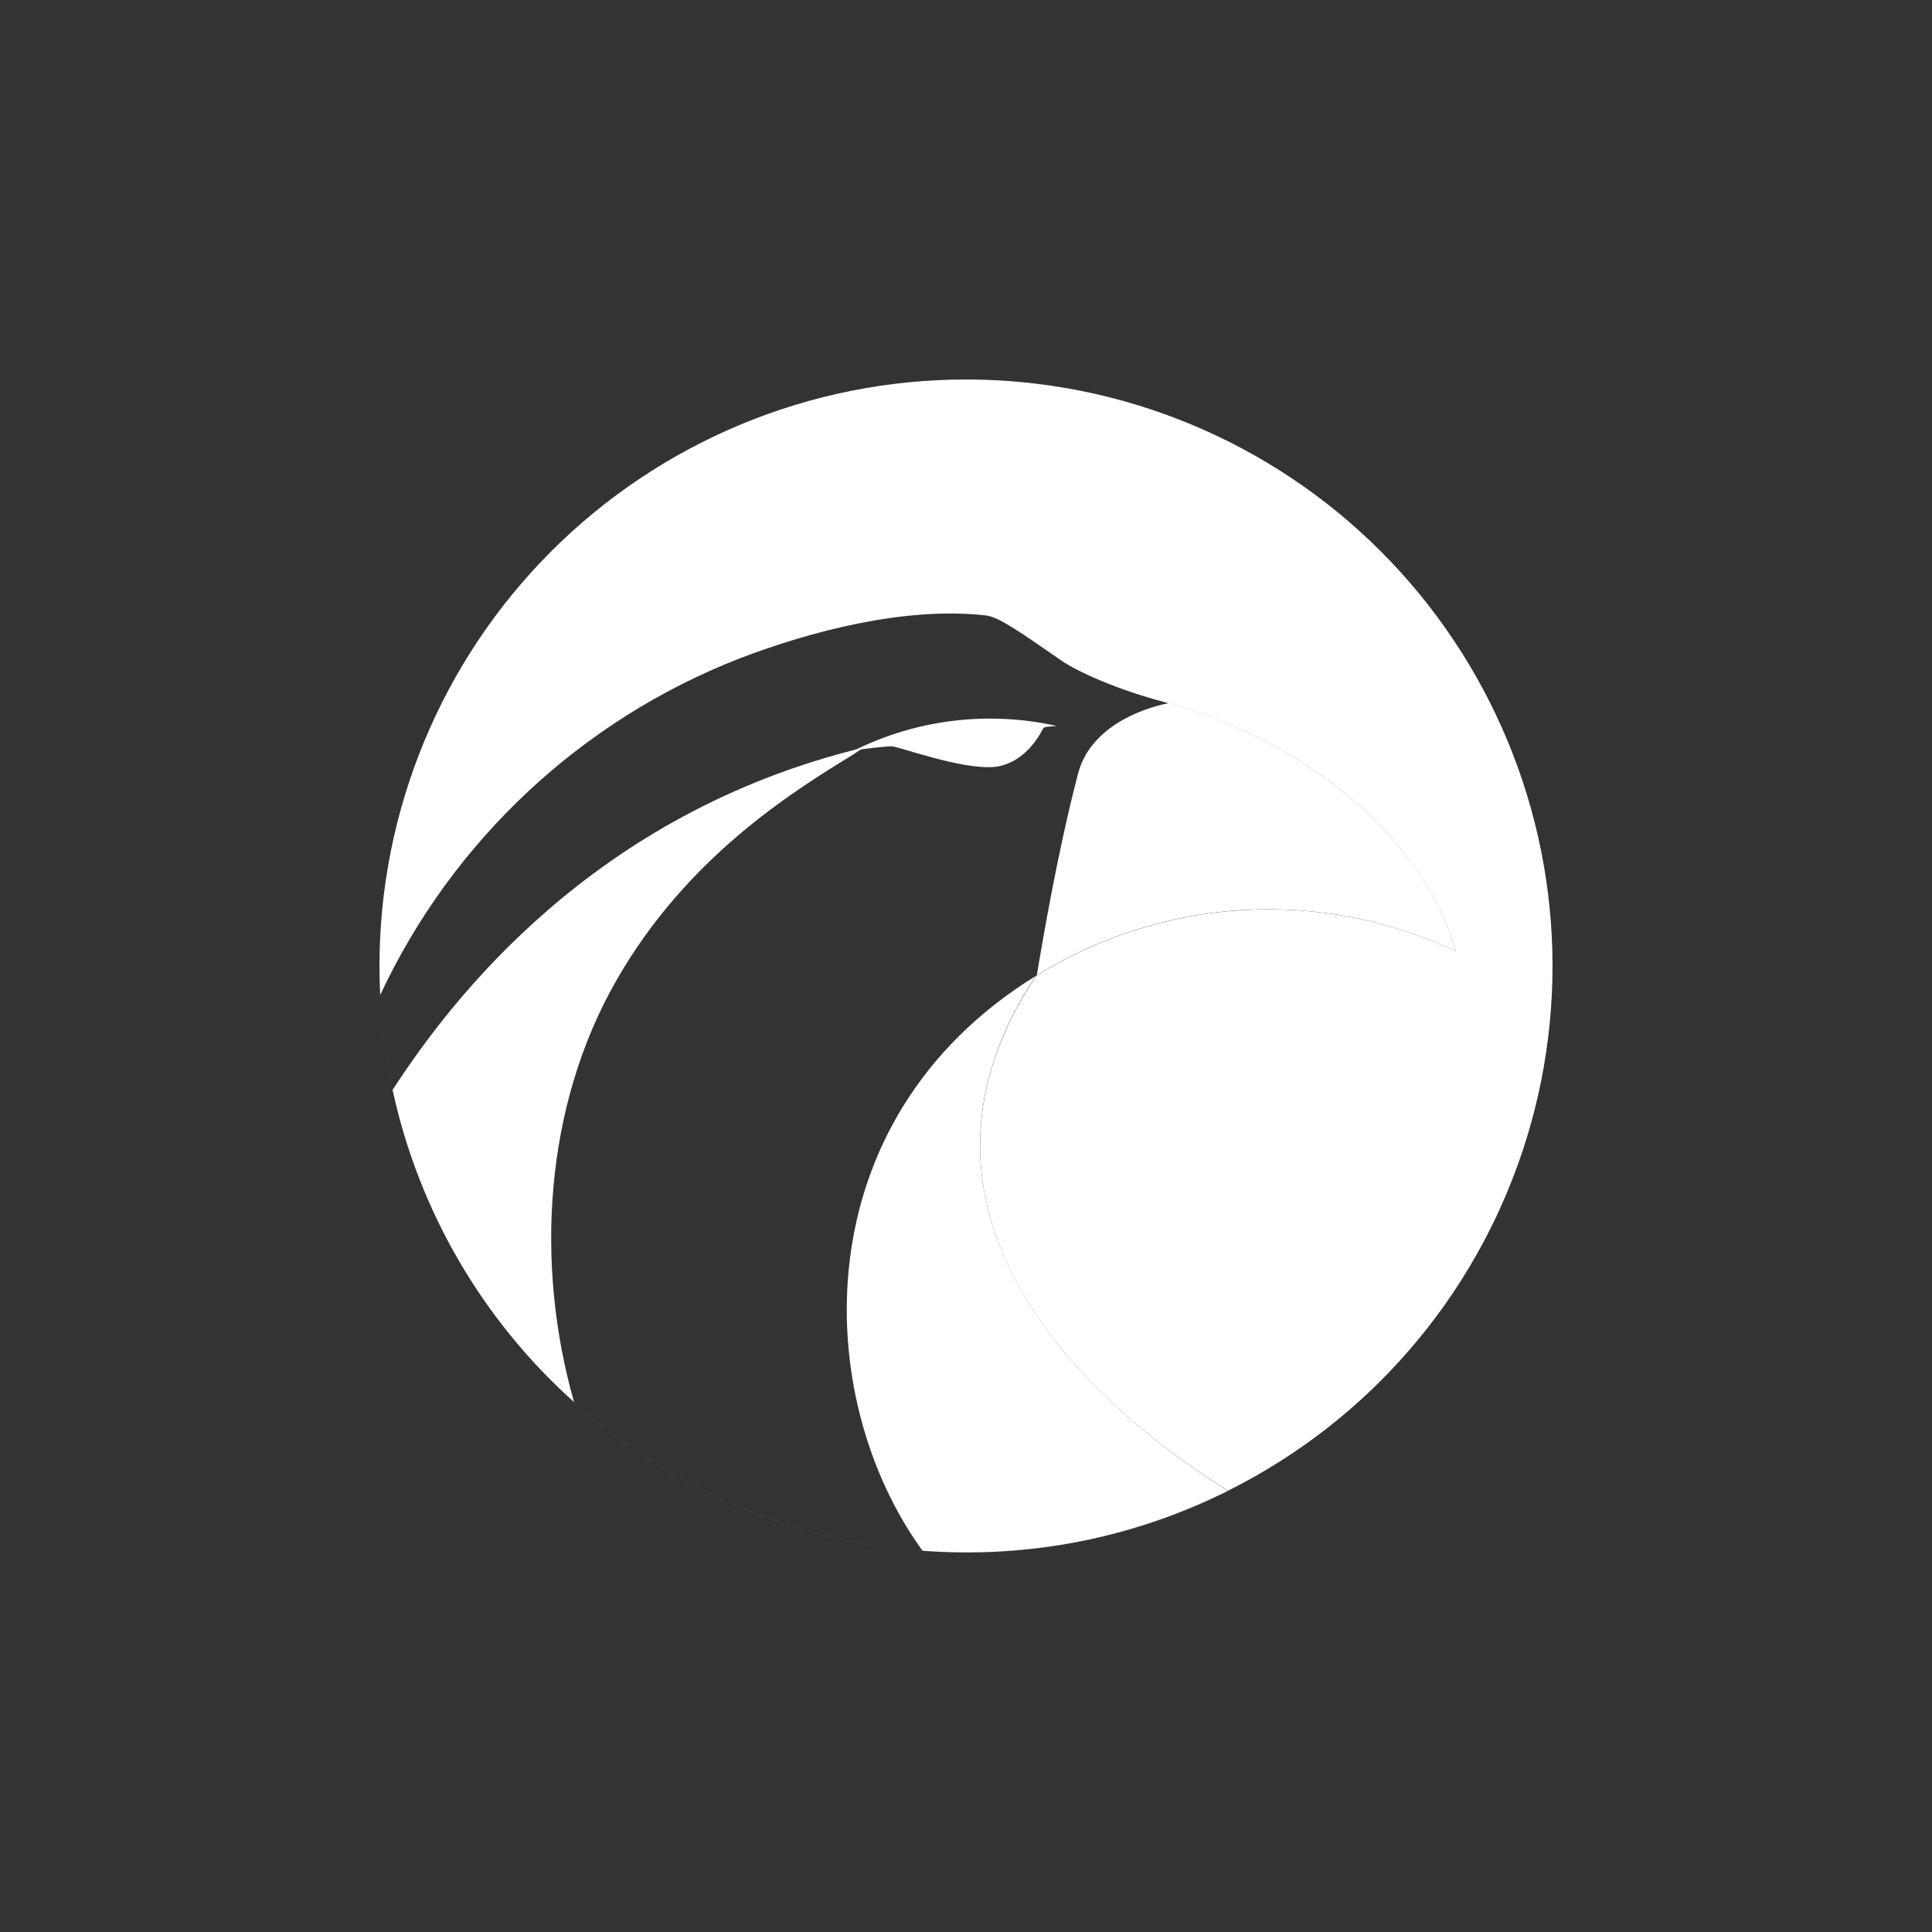 <svg width="24" height="24" viewBox="0 0 24 24" fill="none" xmlns="http://www.w3.org/2000/svg">
<rect x="0" y="0" width="24" height="24" fill="#333333" stroke="none"/>
<path d="M7.131 17.417C5.99 16.394 5.201 15.037 4.877 13.539C5.601 12.424 7.363 10.101 10.727 9.287L10.599 9.373C9.827 9.844 8.524 10.659 7.654 12.184C6.763 13.744 6.643 15.699 7.131 17.417Z" fill="white"/>
<path fill-rule="evenodd" clip-rule="evenodd" d="M12 19.286C13.932 19.286 15.786 18.518 17.152 17.152C18.518 15.786 19.286 13.932 19.286 12C19.286 10.068 18.518 8.215 17.152 6.848C15.786 5.482 13.932 4.714 12 4.714C10.068 4.714 8.215 5.482 6.848 6.848C5.482 8.215 4.714 10.068 4.714 12C4.714 13.932 5.482 15.786 6.848 17.152C8.215 18.518 10.068 19.286 12 19.286ZM12 19.286C13.17 19.286 14.271 19.012 15.257 18.519C13.174 17.224 11.04 14.876 12.87 12.124C13.644 11.641 14.526 11.36 15.437 11.306C16.347 11.252 17.256 11.428 18.081 11.816C17.782 10.667 16.504 9.27 14.447 8.717C13.749 8.529 13.294 8.289 13.162 8.19L13.149 8.181C12.63 7.822 12.412 7.671 12.253 7.646C11.246 7.53 10.067 7.843 9.193 8.177C7.22 8.945 5.62 10.443 4.723 12.36C4.815 14.228 5.622 15.989 6.977 17.278C8.332 18.567 10.13 19.286 12 19.286Z" fill="white"/>
<path d="M13.123 9.017C12.276 8.829 11.389 8.936 10.611 9.322C10.764 9.298 10.917 9.281 11.07 9.27C11.164 9.27 11.927 9.562 12.351 9.527C12.669 9.497 12.874 9.219 12.951 9.06C12.956 9.052 12.962 9.045 12.969 9.04C12.977 9.034 12.985 9.031 12.994 9.03L13.123 9.017Z" fill="white"/>
<path d="M11.46 19.264C10.08 17.366 9.96 13.92 12.866 12.124C11.04 14.876 13.179 17.224 15.253 18.519C14.079 19.106 12.768 19.363 11.46 19.264Z" fill="white"/>
<path d="M14.52 8.734C14.156 8.807 13.534 9.043 13.389 9.621C13.136 10.594 12.96 11.64 12.879 12.116C13.652 11.636 14.533 11.357 15.442 11.304C16.351 11.252 17.258 11.428 18.081 11.816C17.79 10.68 16.534 9.304 14.52 8.734Z" fill="white"/>
</svg>
